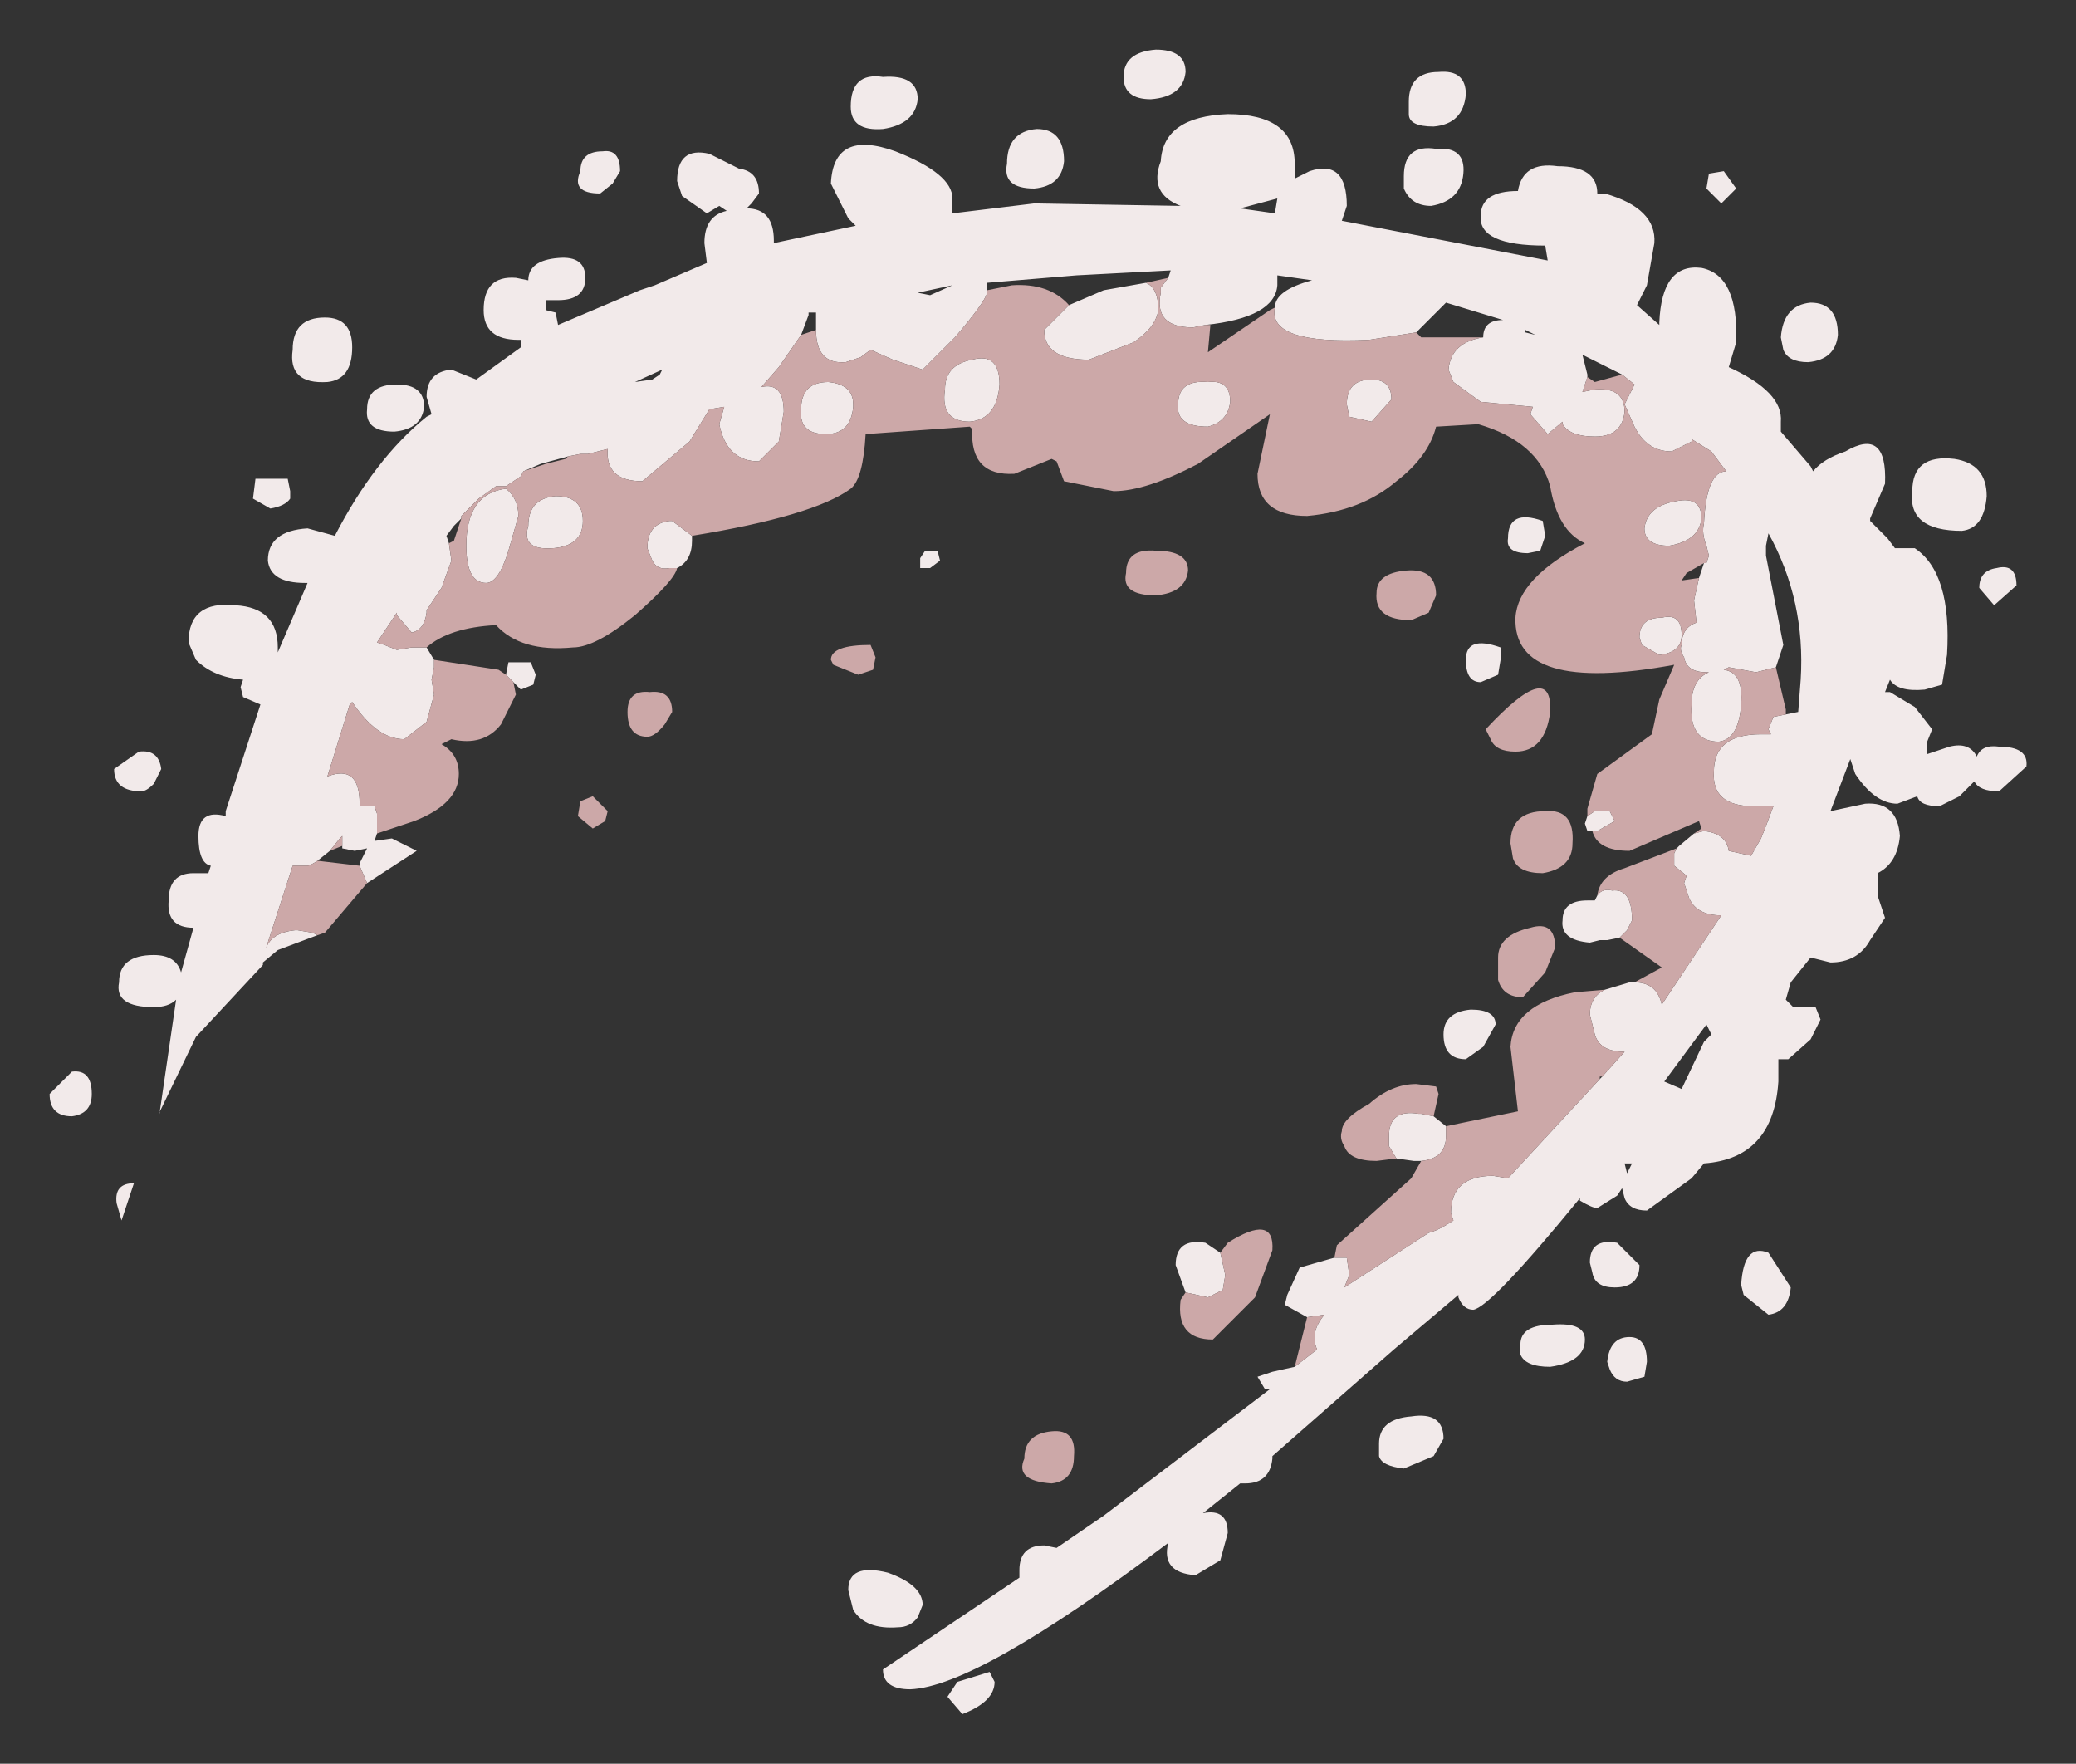 <?xml version="1.0" encoding="UTF-8" standalone="no"?>
<svg xmlns:xlink="http://www.w3.org/1999/xlink" height="35.55px" width="41.85px" xmlns="http://www.w3.org/2000/svg">
  <rect width="100%" height="100%" fill="#333333" stroke="none"/>
  <g transform="matrix(1.0, 0.0, 0.0, 1.0, 24.15, 27.45)">
    <path d="M5.4 -25.55 Q5.35 -24.95 4.75 -24.9 4.25 -24.9 4.25 -25.15 L4.25 -25.4 Q4.25 -26.0 4.85 -26.0 5.4 -26.05 5.4 -25.55 M10.3 -23.95 L10.6 -24.0 10.85 -23.65 10.55 -23.35 10.25 -23.65 10.3 -23.95 M-18.85 -8.0 L-20.2 -6.55 -20.95 -5.0 -20.95 -4.9 -20.6 -7.3 Q-20.75 -7.15 -21.05 -7.15 -21.85 -7.15 -21.75 -7.65 -21.75 -8.2 -21.05 -8.2 -20.6 -8.2 -20.5 -7.85 L-20.25 -8.75 Q-20.8 -8.75 -20.75 -9.3 -20.75 -9.85 -20.25 -9.85 L-19.95 -9.85 -19.9 -10.0 Q-20.15 -10.05 -20.15 -10.6 -20.15 -11.15 -19.6 -11.0 L-19.6 -11.1 -18.9 -13.25 -19.25 -13.4 -19.3 -13.6 -19.25 -13.75 Q-19.85 -13.8 -20.2 -14.15 L-20.35 -14.5 Q-20.35 -15.35 -19.4 -15.25 -18.55 -15.2 -18.55 -14.4 L-18.55 -14.3 -17.95 -15.7 -18.0 -15.7 Q-18.7 -15.7 -18.75 -16.15 -18.75 -16.75 -17.95 -16.8 L-17.4 -16.65 Q-16.6 -18.2 -15.55 -19.05 L-15.45 -19.1 -15.55 -19.45 Q-15.55 -19.95 -15.05 -20.0 L-14.55 -19.8 -13.65 -20.45 -13.65 -20.6 -13.7 -20.6 Q-14.4 -20.6 -14.4 -21.2 -14.4 -21.9 -13.75 -21.85 L-13.5 -21.8 Q-13.5 -22.2 -12.9 -22.25 -12.35 -22.3 -12.35 -21.85 -12.35 -21.4 -12.9 -21.4 L-13.15 -21.4 -13.15 -21.2 -12.95 -21.15 -12.9 -20.9 -11.25 -21.6 -10.95 -21.7 -9.9 -22.15 -9.95 -22.55 Q-9.95 -23.1 -9.5 -23.2 L-9.65 -23.3 -9.9 -23.15 -10.4 -23.5 -10.5 -23.8 Q-10.5 -24.5 -9.85 -24.35 L-9.25 -24.05 Q-8.85 -24.0 -8.85 -23.55 L-9.0 -23.35 -9.1 -23.25 Q-8.55 -23.25 -8.55 -22.6 L-8.55 -22.55 -6.9 -22.9 -7.05 -23.05 -7.4 -23.75 Q-7.35 -24.85 -6.1 -24.4 -4.95 -23.95 -4.95 -23.45 L-4.95 -23.15 -3.3 -23.35 -0.35 -23.3 Q-1.0 -23.55 -0.75 -24.2 -0.7 -25.1 0.6 -25.15 1.95 -25.15 1.95 -24.15 L1.95 -23.85 2.25 -24.0 Q3.0 -24.25 3.0 -23.3 L2.9 -23.0 7.05 -22.2 7.0 -22.5 Q5.65 -22.5 5.7 -23.1 5.7 -23.6 6.45 -23.6 6.55 -24.2 7.25 -24.1 8.05 -24.1 8.05 -23.55 L8.2 -23.55 Q9.25 -23.25 9.2 -22.55 L9.05 -21.7 8.85 -21.3 9.3 -20.9 9.3 -20.95 Q9.35 -22.15 10.15 -22.05 10.9 -21.9 10.85 -20.55 L10.7 -20.05 Q11.8 -19.55 11.75 -18.95 L11.75 -18.75 12.35 -18.05 12.4 -17.95 Q12.6 -18.2 13.05 -18.35 13.9 -18.85 13.85 -17.7 L13.55 -17.0 13.55 -16.95 13.6 -16.9 13.9 -16.6 14.05 -16.4 14.45 -16.4 Q15.2 -15.9 15.1 -14.25 L15.0 -13.65 14.65 -13.55 Q14.1 -13.5 13.95 -13.75 L13.85 -13.5 13.95 -13.5 14.45 -13.2 14.8 -12.75 14.7 -12.5 14.7 -12.25 15.15 -12.4 Q15.55 -12.5 15.7 -12.2 15.8 -12.45 16.15 -12.4 16.75 -12.4 16.7 -12.0 L16.15 -11.5 Q15.75 -11.5 15.65 -11.7 L15.35 -11.4 14.95 -11.2 Q14.55 -11.2 14.5 -11.4 L14.1 -11.25 Q13.65 -11.25 13.25 -11.85 L13.15 -12.15 12.75 -11.1 13.45 -11.25 Q14.1 -11.3 14.15 -10.6 14.1 -10.05 13.7 -9.85 L13.7 -9.4 13.85 -8.95 13.55 -8.5 Q13.3 -8.05 12.75 -8.05 L12.35 -8.15 11.95 -7.65 11.85 -7.3 12.0 -7.15 12.45 -7.15 12.55 -6.9 12.35 -6.5 11.9 -6.1 11.7 -6.1 11.7 -5.65 Q11.6 -4.1 10.2 -4.0 L9.95 -3.7 9.05 -3.05 Q8.7 -3.05 8.6 -3.3 L8.55 -3.5 8.45 -3.35 8.05 -3.1 Q7.95 -3.1 7.7 -3.25 L7.7 -3.3 Q5.9 -1.1 5.55 -1.05 5.35 -1.05 5.25 -1.3 L5.25 -1.35 3.95 -0.25 1.5 1.9 1.5 1.95 Q1.45 2.45 0.95 2.45 L0.85 2.45 0.1 3.05 Q0.6 2.95 0.6 3.45 L0.45 4.0 -0.05 4.3 Q-0.75 4.25 -0.6 3.65 -4.45 6.55 -5.8 6.6 -6.35 6.6 -6.35 6.2 L-3.6 4.35 -3.6 4.2 Q-3.6 3.7 -3.1 3.7 L-2.85 3.75 -1.9 3.1 1.45 0.55 1.35 0.55 1.2 0.3 1.5 0.2 1.95 0.1 2.4 -0.25 Q2.25 -0.6 2.55 -0.95 L2.2 -0.9 1.75 -1.15 1.8 -1.35 2.05 -1.9 2.75 -2.1 3.0 -2.1 3.05 -1.75 2.95 -1.5 4.65 -2.6 Q4.85 -2.65 5.15 -2.85 L5.1 -3.0 Q5.1 -3.75 5.95 -3.75 L6.25 -3.7 8.1 -5.7 8.15 -5.75 8.6 -6.25 Q8.1 -6.25 8.0 -6.6 L7.9 -7.0 Q7.9 -7.35 8.2 -7.5 L8.7 -7.65 8.8 -7.65 Q9.25 -7.65 9.35 -7.2 L10.55 -9.0 Q10.05 -9.0 9.9 -9.35 L9.8 -9.65 9.85 -9.8 9.6 -10.0 9.6 -10.2 9.6 -10.25 9.65 -10.35 9.7 -10.4 10.0 -10.65 10.2 -10.7 Q10.65 -10.65 10.7 -10.3 L11.15 -10.2 11.35 -10.55 11.45 -10.8 11.6 -11.2 11.2 -11.2 Q10.35 -11.2 10.4 -11.9 10.4 -12.65 11.35 -12.65 L11.55 -12.65 11.5 -12.75 11.6 -13.0 11.85 -13.05 12.1 -13.1 12.15 -13.75 Q12.25 -15.35 11.5 -16.7 L11.45 -16.45 11.45 -16.3 11.45 -16.25 11.8 -14.45 11.65 -14.0 11.25 -13.9 10.7 -14.0 10.6 -13.95 Q11.0 -13.9 10.95 -13.25 10.9 -12.55 10.5 -12.5 9.9 -12.5 9.95 -13.25 9.95 -13.75 10.3 -13.9 L10.25 -13.9 Q9.85 -13.9 9.8 -14.2 9.7 -14.35 9.75 -14.45 9.75 -14.8 10.05 -14.9 L10.0 -15.35 10.1 -15.8 10.2 -16.1 10.25 -16.1 10.3 -16.25 10.25 -16.45 Q10.15 -16.7 10.2 -16.9 10.25 -17.95 10.65 -17.95 L10.35 -18.35 9.95 -18.6 9.95 -18.55 9.55 -18.35 Q9.05 -18.35 8.8 -18.85 L8.6 -19.3 8.8 -19.7 8.55 -19.9 7.75 -20.3 7.85 -19.9 7.85 -19.85 7.75 -19.55 8.0 -19.6 Q8.6 -19.65 8.6 -19.15 8.55 -18.65 8.0 -18.65 7.5 -18.65 7.35 -18.9 L7.35 -18.95 7.05 -18.7 6.7 -19.1 6.75 -19.25 5.7 -19.35 5.15 -19.75 5.05 -20.0 Q5.1 -20.55 5.75 -20.65 5.75 -21.0 6.15 -21.0 L5.0 -21.35 4.4 -20.75 3.45 -20.6 Q1.4 -20.5 1.55 -21.25 1.55 -21.6 2.3 -21.8 L1.6 -21.9 1.6 -21.7 Q1.55 -21.05 0.15 -20.9 L-0.1 -20.85 Q-0.9 -20.85 -0.75 -21.55 L-0.75 -21.65 -0.6 -21.85 -0.55 -22.0 -2.45 -21.9 -4.25 -21.75 -4.25 -21.6 -4.25 -21.55 Q-4.3 -21.35 -4.9 -20.65 L-5.55 -20.0 -6.15 -20.2 -6.6 -20.4 -6.8 -20.25 -7.1 -20.15 Q-7.7 -20.1 -7.7 -20.8 L-7.7 -21.05 -7.7 -21.15 -7.85 -21.15 -7.85 -21.1 -8.0 -20.7 -8.45 -20.05 -8.8 -19.65 Q-8.35 -19.75 -8.35 -19.15 L-8.45 -18.55 -8.85 -18.15 Q-9.5 -18.15 -9.65 -18.9 L-9.55 -19.25 -9.85 -19.2 -10.25 -18.55 -11.2 -17.75 Q-11.95 -17.75 -11.9 -18.4 L-12.3 -18.3 -12.45 -18.3 -12.7 -18.25 -13.25 -18.1 -13.6 -17.95 -13.65 -17.85 -13.95 -17.65 -14.15 -17.65 -14.5 -17.4 -14.85 -17.05 -14.85 -17.0 -15.0 -16.85 -15.15 -16.65 -15.1 -16.5 -15.05 -16.15 -15.25 -15.6 -15.55 -15.15 -15.55 -15.1 Q-15.6 -14.75 -15.85 -14.7 L-16.15 -15.05 -16.15 -15.1 -16.55 -14.5 -16.4 -14.45 -16.15 -14.35 -15.85 -14.4 -15.55 -14.4 -15.4 -14.15 -15.4 -14.0 -15.45 -13.75 -15.4 -13.45 -15.55 -12.9 -16.0 -12.55 Q-16.55 -12.55 -17.05 -13.3 L-17.1 -13.25 -17.55 -11.8 Q-16.9 -12.05 -16.9 -11.25 L-16.9 -11.2 -16.6 -11.2 -16.55 -11.05 -16.55 -10.65 -16.6 -10.5 -16.25 -10.55 -15.75 -10.3 -16.75 -9.65 -16.9 -10.0 -16.9 -10.05 -16.75 -10.35 -17.0 -10.3 -17.25 -10.35 -17.25 -10.4 -17.25 -10.6 -17.3 -10.55 -17.5 -10.3 -17.75 -10.1 Q-17.9 -10.0 -17.95 -10.0 L-18.0 -10.0 -18.25 -10.0 -18.8 -8.3 Q-18.7 -8.65 -18.2 -8.7 L-18.15 -8.7 -17.85 -8.65 -17.75 -8.6 -18.55 -8.3 -18.85 -8.05 -18.85 -8.15 -18.85 -8.0 M4.5 -4.05 L4.35 -4.05 4.0 -4.1 3.85 -4.35 3.85 -4.55 Q3.85 -5.1 4.45 -5.0 L4.5 -5.0 4.75 -4.95 5.0 -4.75 5.0 -4.55 Q5.0 -4.1 4.5 -4.05 M8.5 -8.55 L8.25 -8.5 8.1 -8.5 7.9 -8.45 Q7.3 -8.5 7.35 -8.9 7.35 -9.3 7.85 -9.3 L8.0 -9.3 8.05 -9.4 Q8.15 -9.55 8.35 -9.5 8.75 -9.55 8.75 -8.9 L8.65 -8.7 8.5 -8.55 M7.95 -10.7 L7.85 -10.7 7.8 -10.85 7.85 -11.0 8.0 -11.1 8.3 -11.1 8.4 -10.9 8.05 -10.7 7.95 -10.7 M-10.2 -16.65 L-10.2 -16.55 Q-10.2 -16.15 -10.5 -16.0 L-10.6 -16.0 -10.65 -16.0 Q-10.9 -15.95 -11.0 -16.15 L-11.1 -16.4 Q-11.1 -16.9 -10.65 -16.95 L-10.6 -16.95 -10.2 -16.65 M-13.95 -13.85 L-13.9 -14.1 -13.45 -14.1 -13.35 -13.85 -13.4 -13.65 -13.65 -13.55 -13.8 -13.7 -13.95 -13.85 M11.8 -20.4 L11.75 -20.65 Q11.8 -21.3 12.35 -21.35 12.9 -21.35 12.9 -20.7 12.85 -20.2 12.3 -20.15 11.9 -20.15 11.8 -20.4 M-1.05 -21.75 Q-0.8 -21.65 -0.8 -21.2 -0.85 -20.85 -1.3 -20.55 L-2.2 -20.2 Q-3.1 -20.2 -3.1 -20.8 L-2.6 -21.3 -1.9 -21.6 -1.05 -21.75 M16.05 -15.25 L15.75 -15.6 Q15.75 -15.95 16.1 -16.0 16.5 -16.1 16.5 -15.65 L16.05 -15.25 M15.4 -16.75 Q14.3 -16.75 14.4 -17.55 14.4 -18.3 15.25 -18.2 15.9 -18.1 15.9 -17.45 15.85 -16.8 15.4 -16.75 M6.8 -20.7 L6.6 -20.8 6.6 -20.75 6.8 -20.7 M4.15 -23.9 Q4.15 -24.55 4.8 -24.45 5.4 -24.5 5.35 -23.95 5.3 -23.4 4.7 -23.3 4.3 -23.3 4.15 -23.65 L4.15 -23.9 M1.55 -23.15 L1.6 -23.45 0.85 -23.25 1.55 -23.15 M0.2 -18.85 Q-0.45 -18.85 -0.4 -19.3 -0.4 -19.8 0.2 -19.75 0.65 -19.8 0.65 -19.35 0.6 -18.95 0.2 -18.85 M3.9 -19.4 L3.5 -18.95 3.05 -19.05 3.0 -19.3 Q3.0 -19.8 3.5 -19.8 3.9 -19.8 3.9 -19.4 M9.0 -16.8 Q9.05 -17.25 9.65 -17.35 10.15 -17.45 10.15 -17.0 10.1 -16.55 9.5 -16.45 9.0 -16.45 9.0 -16.8 M6.95 -16.95 L7.0 -16.65 6.9 -16.35 6.65 -16.3 Q6.2 -16.3 6.25 -16.6 6.25 -17.2 6.95 -16.95 M5.4 -14.15 Q5.4 -14.65 6.1 -14.4 L6.1 -14.15 6.05 -13.85 5.7 -13.7 Q5.4 -13.7 5.4 -14.15 M9.75 -14.65 Q9.75 -14.3 9.3 -14.25 L8.95 -14.45 8.9 -14.6 Q8.9 -15.0 9.35 -15.0 9.75 -15.1 9.75 -14.65 M5.75 -6.35 L5.4 -6.1 Q4.95 -6.1 4.95 -6.6 4.95 -7.05 5.5 -7.1 6.0 -7.1 6.0 -6.8 L5.75 -6.35 M0.45 -2.2 L0.55 -1.75 0.5 -1.45 0.2 -1.3 -0.25 -1.4 -0.45 -1.95 Q-0.45 -2.5 0.15 -2.4 L0.45 -2.2 M9.75 -5.5 L10.2 -6.45 10.35 -6.6 10.25 -6.8 9.4 -5.65 9.75 -5.5 M8.6 -4.0 L8.65 -3.8 8.75 -4.0 8.7 -4.0 8.6 -4.0 M7.15 -0.75 Q7.8 -0.8 7.8 -0.45 7.8 0.0 7.1 0.1 6.6 0.1 6.5 -0.15 L6.5 -0.35 Q6.5 -0.75 7.15 -0.75 M7.95 -1.8 L7.9 -2.0 Q7.9 -2.5 8.45 -2.4 L8.9 -1.95 Q8.9 -1.5 8.4 -1.5 8.0 -1.5 7.95 -1.8 M11.95 -1.5 Q11.9 -1.0 11.5 -0.95 L11.0 -1.35 10.95 -1.55 Q11.0 -2.4 11.5 -2.2 L11.95 -1.5 M8.25 0.0 Q8.3 -0.5 8.7 -0.5 9.05 -0.5 9.05 0.0 L9.0 0.3 8.65 0.4 Q8.4 0.4 8.3 0.15 L8.25 0.0 M4.15 2.15 Q3.7 2.1 3.65 1.9 L3.65 1.65 Q3.65 1.15 4.3 1.1 4.95 1.0 4.95 1.55 L4.75 1.9 4.15 2.15 M-7.0 -25.3 Q-7.0 -26.0 -6.35 -25.9 -5.65 -25.95 -5.65 -25.45 -5.7 -24.95 -6.35 -24.85 -7.0 -24.8 -7.0 -25.3 M-0.85 -26.45 Q-0.25 -26.45 -0.25 -26.0 -0.3 -25.5 -0.95 -25.45 -1.5 -25.45 -1.5 -25.9 -1.5 -26.4 -0.85 -26.45 M-21.35 -12.3 Q-20.95 -12.35 -20.9 -11.95 L-21.05 -11.65 Q-21.2 -11.5 -21.3 -11.5 -21.85 -11.5 -21.85 -11.95 L-21.35 -12.3 M-21.45 -3.6 L-21.7 -2.85 -21.8 -3.2 Q-21.85 -3.6 -21.45 -3.6 M-22.7 -4.95 Q-23.15 -4.95 -23.15 -5.4 L-22.7 -5.85 Q-22.3 -5.9 -22.3 -5.4 -22.3 -5.0 -22.7 -4.95 M-3.85 -24.15 Q-3.85 -24.8 -3.25 -24.85 -2.7 -24.85 -2.7 -24.2 -2.75 -23.7 -3.3 -23.65 -3.95 -23.65 -3.85 -24.15 M-4.0 -19.7 Q-4.05 -19.0 -4.6 -18.95 -5.2 -18.95 -5.1 -19.6 -5.1 -20.1 -4.55 -20.2 -4.0 -20.35 -4.0 -19.7 M-6.95 -19.3 L-6.95 -19.25 Q-7.0 -18.7 -7.5 -18.7 -8.05 -18.7 -8.0 -19.2 -8.0 -19.75 -7.45 -19.75 -6.95 -19.7 -6.95 -19.3 M-5.4 -21.5 L-4.95 -21.7 -5.65 -21.55 -5.4 -21.5 M-5.6 -16.2 L-5.5 -16.35 -5.25 -16.35 -5.2 -16.15 -5.4 -16.0 -5.6 -16.0 -5.6 -16.2 M-12.0 -24.4 Q-11.65 -24.45 -11.65 -24.0 L-11.8 -23.75 -12.05 -23.55 Q-12.65 -23.55 -12.45 -24.0 -12.45 -24.4 -12.0 -24.4 M-11.0 -19.8 L-10.85 -19.9 -10.8 -20.0 -11.35 -19.75 -11.0 -19.8 M-16.15 -19.7 Q-15.6 -19.7 -15.6 -19.25 -15.65 -18.8 -16.2 -18.75 -16.8 -18.75 -16.75 -19.2 -16.75 -19.7 -16.15 -19.7 M-17.05 -20.45 Q-17.05 -19.8 -17.55 -19.75 -18.35 -19.7 -18.25 -20.4 -18.25 -21.05 -17.6 -21.05 -17.05 -21.05 -17.05 -20.45 M-18.7 -17.2 L-19.05 -17.4 -19.0 -17.8 -18.35 -17.8 -18.3 -17.55 -18.3 -17.4 Q-18.4 -17.25 -18.7 -17.2 M-14.75 -16.45 Q-14.75 -17.5 -13.95 -17.6 -13.7 -17.4 -13.7 -17.05 L-13.9 -16.35 Q-14.1 -15.7 -14.35 -15.7 -14.75 -15.7 -14.75 -16.45 M-13.5 -16.85 Q-13.5 -17.4 -12.95 -17.45 -12.4 -17.45 -12.4 -16.95 -12.4 -16.45 -13.0 -16.4 -13.65 -16.35 -13.5 -16.85 M-5.55 4.9 L-5.65 5.15 Q-5.8 5.35 -6.05 5.35 -6.7 5.4 -6.95 5.0 L-7.05 4.6 Q-7.05 4.05 -6.25 4.25 -5.55 4.5 -5.55 4.9 M-4.1 6.45 Q-4.1 6.85 -4.75 7.1 L-5.05 6.75 -4.85 6.45 -4.2 6.25 -4.1 6.45" fill="#f2eaea" fill-rule="evenodd" stroke="none"/>
    <path d="M1.95 0.1 L2.2 -0.9 2.55 -0.95 Q2.25 -0.6 2.4 -0.25 L1.95 0.1 M2.75 -2.1 L2.8 -2.35 4.3 -3.7 4.5 -4.05 Q5.0 -4.1 5.0 -4.55 L5.0 -4.75 6.45 -5.05 6.3 -6.35 Q6.35 -7.2 7.6 -7.45 L8.2 -7.5 Q7.9 -7.35 7.9 -7.0 L8.0 -6.6 Q8.1 -6.25 8.6 -6.25 L8.15 -5.75 8.1 -5.75 8.1 -5.7 6.25 -3.7 5.95 -3.75 Q5.1 -3.75 5.1 -3.0 L5.15 -2.85 Q4.85 -2.65 4.65 -2.6 L2.95 -1.5 3.05 -1.75 3.0 -2.1 2.75 -2.1 M4.0 -4.1 L3.6 -4.05 Q3.05 -4.05 2.95 -4.35 2.85 -4.5 2.9 -4.65 2.9 -4.9 3.45 -5.2 3.9 -5.6 4.4 -5.6 L4.8 -5.55 4.85 -5.4 4.75 -4.95 4.5 -5.0 4.45 -5.0 Q3.85 -5.1 3.85 -4.55 L3.85 -4.35 4.0 -4.1 M8.8 -7.65 L9.35 -7.95 8.5 -8.55 8.65 -8.7 8.75 -8.9 Q8.75 -9.55 8.35 -9.5 8.15 -9.55 8.05 -9.4 8.1 -9.8 8.6 -9.95 L9.65 -10.35 9.6 -10.25 9.6 -10.2 9.6 -10.0 9.85 -9.8 9.8 -9.65 9.9 -9.35 Q10.05 -9.0 10.55 -9.0 L9.35 -7.2 Q9.25 -7.65 8.8 -7.65 M10.0 -10.65 L10.15 -10.75 10.1 -10.9 8.7 -10.3 Q8.05 -10.3 7.95 -10.7 L8.05 -10.7 8.4 -10.9 8.3 -11.1 8.0 -11.1 7.85 -11.0 7.85 -11.15 8.05 -11.85 9.15 -12.65 9.3 -13.35 9.6 -14.05 Q6.35 -13.45 6.4 -15.0 6.45 -15.8 7.8 -16.5 7.25 -16.75 7.1 -17.65 6.85 -18.55 5.65 -18.9 L4.8 -18.85 Q4.65 -18.25 4.0 -17.75 3.3 -17.15 2.2 -17.05 1.2 -17.05 1.2 -17.9 L1.45 -19.1 0.0 -18.1 Q-1.05 -17.55 -1.7 -17.55 L-2.7 -17.75 -2.85 -18.15 -2.95 -18.2 -3.7 -17.9 Q-4.6 -17.85 -4.55 -18.8 L-4.6 -18.85 -6.7 -18.7 Q-6.75 -17.8 -7.0 -17.6 -7.75 -17.05 -10.2 -16.65 L-10.6 -16.95 -10.65 -16.95 Q-11.1 -16.9 -11.1 -16.4 L-11.0 -16.15 Q-10.9 -15.95 -10.65 -16.0 L-10.6 -16.0 -10.5 -16.0 Q-10.55 -15.75 -11.35 -15.05 -12.15 -14.4 -12.6 -14.4 -13.65 -14.3 -14.15 -14.85 -15.1 -14.8 -15.55 -14.4 L-15.85 -14.4 -16.15 -14.35 -16.4 -14.45 -16.55 -14.5 -16.15 -15.1 -16.15 -15.05 -15.85 -14.7 Q-15.6 -14.75 -15.55 -15.1 L-15.55 -15.15 -15.25 -15.6 -15.05 -16.15 -15.1 -16.5 -15.0 -16.55 -14.85 -17.0 -14.85 -17.05 -14.5 -17.4 -14.15 -17.65 -13.95 -17.65 -13.65 -17.85 -13.6 -17.95 -13.15 -18.1 -12.75 -18.2 -12.7 -18.25 -12.45 -18.3 -12.3 -18.3 -11.9 -18.4 Q-11.95 -17.75 -11.2 -17.75 L-10.25 -18.55 -9.85 -19.2 -9.55 -19.25 -9.65 -18.9 Q-9.5 -18.15 -8.85 -18.15 L-8.45 -18.55 -8.35 -19.15 Q-8.35 -19.75 -8.8 -19.65 L-8.45 -20.05 -8.0 -20.7 -7.7 -20.8 Q-7.7 -20.1 -7.1 -20.15 L-6.8 -20.25 -6.6 -20.4 -6.15 -20.2 -5.55 -20.0 -4.9 -20.65 Q-4.3 -21.35 -4.25 -21.55 L-4.25 -21.6 -3.75 -21.7 Q-3.0 -21.75 -2.6 -21.3 L-3.1 -20.8 Q-3.1 -20.2 -2.2 -20.2 L-1.3 -20.55 Q-0.85 -20.85 -0.8 -21.2 -0.8 -21.65 -1.05 -21.75 L-0.6 -21.85 -0.75 -21.65 -0.75 -21.55 Q-0.9 -20.85 -0.1 -20.85 L0.15 -20.9 0.25 -20.9 0.2 -20.35 1.45 -21.2 1.55 -21.25 Q1.4 -20.5 3.45 -20.6 L4.4 -20.75 4.5 -20.65 5.75 -20.65 Q5.1 -20.55 5.05 -20.0 L5.15 -19.75 5.7 -19.35 6.75 -19.25 6.7 -19.1 7.05 -18.7 7.35 -18.95 7.35 -18.9 Q7.5 -18.65 8.0 -18.65 8.55 -18.65 8.6 -19.15 8.6 -19.65 8.0 -19.6 L7.75 -19.55 7.85 -19.85 8.0 -19.75 8.55 -19.9 8.8 -19.7 8.6 -19.3 8.8 -18.85 Q9.05 -18.35 9.55 -18.35 L9.95 -18.55 9.95 -18.6 10.35 -18.35 10.65 -17.95 Q10.25 -17.95 10.2 -16.9 10.15 -16.7 10.25 -16.45 L10.3 -16.25 10.25 -16.1 10.2 -16.1 9.85 -15.9 9.75 -15.75 10.1 -15.8 10.0 -15.35 10.05 -14.9 Q9.75 -14.8 9.75 -14.45 9.7 -14.35 9.8 -14.2 9.85 -13.9 10.25 -13.9 L10.3 -13.9 Q9.95 -13.75 9.95 -13.25 9.9 -12.5 10.5 -12.5 10.9 -12.55 10.95 -13.25 11.0 -13.9 10.6 -13.95 L10.7 -14.0 11.25 -13.9 11.65 -14.0 11.85 -13.15 11.85 -13.05 11.6 -13.0 11.5 -12.75 11.55 -12.65 11.35 -12.65 Q10.4 -12.65 10.4 -11.9 10.35 -11.2 11.2 -11.2 L11.6 -11.2 11.45 -10.8 11.35 -10.55 11.15 -10.2 10.7 -10.3 Q10.65 -10.65 10.2 -10.7 L10.0 -10.65 M-15.4 -14.15 L-14.1 -13.95 -13.95 -13.85 -13.8 -13.7 -13.75 -13.45 -14.05 -12.85 Q-14.4 -12.4 -15.05 -12.55 L-15.25 -12.45 Q-14.9 -12.25 -14.9 -11.85 -14.9 -11.25 -15.8 -10.9 L-16.55 -10.65 -16.55 -11.05 -16.6 -11.2 -16.9 -11.2 -16.9 -11.25 Q-16.9 -12.05 -17.55 -11.8 L-17.1 -13.25 -17.05 -13.3 Q-16.55 -12.55 -16.0 -12.55 L-15.55 -12.9 -15.4 -13.45 -15.45 -13.75 -15.4 -14.0 -15.4 -14.15 M-16.75 -9.65 L-17.6 -8.65 -17.75 -8.6 -17.85 -8.65 -18.15 -8.7 -18.2 -8.7 Q-18.7 -8.65 -18.8 -8.3 L-18.25 -10.0 -18.0 -10.0 -17.95 -10.0 Q-17.9 -10.0 -17.75 -10.1 L-16.9 -10.0 -16.75 -9.65 M-18.85 -8.05 L-18.85 -8.0 -18.85 -8.15 -18.85 -8.05 M3.9 -19.4 Q3.9 -19.8 3.5 -19.8 3.0 -19.8 3.0 -19.3 L3.05 -19.05 3.5 -18.95 3.9 -19.4 M0.2 -18.85 Q0.6 -18.95 0.65 -19.35 0.65 -19.8 0.2 -19.75 -0.4 -19.8 -0.4 -19.3 -0.45 -18.85 0.2 -18.85 M4.8 -15.45 L4.65 -15.1 4.3 -14.95 Q3.55 -14.95 3.6 -15.5 3.6 -15.9 4.2 -15.95 4.8 -16.0 4.8 -15.45 M9.0 -16.8 Q9.0 -16.45 9.5 -16.45 10.1 -16.55 10.15 -17.0 10.15 -17.45 9.65 -17.35 9.05 -17.25 9.0 -16.8 M7.1 -13.1 Q7.0 -12.3 6.4 -12.3 6.0 -12.3 5.9 -12.55 L5.8 -12.75 Q7.15 -14.2 7.1 -13.1 M9.75 -14.65 Q9.75 -15.1 9.35 -15.0 8.9 -15.0 8.9 -14.6 L8.95 -14.45 9.3 -14.25 Q9.75 -14.3 9.75 -14.65 M7.0 -11.1 Q7.6 -11.15 7.55 -10.45 7.55 -9.95 6.95 -9.85 6.45 -9.85 6.35 -10.15 L6.3 -10.45 Q6.3 -11.1 7.0 -11.1 M7.2 -8.35 L7.0 -7.85 6.55 -7.35 Q6.15 -7.35 6.05 -7.7 L6.05 -8.15 Q6.05 -8.6 6.7 -8.75 7.2 -8.9 7.2 -8.35 M0.45 -2.2 L0.6 -2.4 Q1.55 -3.0 1.5 -2.25 L1.15 -1.3 0.3 -0.45 Q-0.45 -0.45 -0.35 -1.25 L-0.25 -1.4 0.2 -1.3 0.5 -1.45 0.55 -1.75 0.45 -2.2 M-4.0 -19.7 Q-4.0 -20.35 -4.55 -20.2 -5.1 -20.1 -5.1 -19.6 -5.2 -18.95 -4.6 -18.95 -4.05 -19.0 -4.0 -19.7 M-6.95 -19.3 Q-6.95 -19.7 -7.45 -19.75 -8.0 -19.75 -8.0 -19.2 -8.05 -18.7 -7.5 -18.7 -7.0 -18.7 -6.95 -19.25 L-6.95 -19.3 M-7.35 -14.05 L-7.4 -14.15 Q-7.4 -14.45 -6.6 -14.45 L-6.5 -14.2 -6.55 -13.95 -6.85 -13.85 -7.35 -14.05 M-0.85 -15.45 Q-1.55 -15.45 -1.45 -15.9 -1.45 -16.4 -0.85 -16.35 -0.2 -16.35 -0.2 -15.95 -0.25 -15.5 -0.85 -15.45 M-14.75 -16.45 Q-14.75 -15.7 -14.35 -15.7 -14.1 -15.7 -13.9 -16.35 L-13.7 -17.05 Q-13.7 -17.4 -13.95 -17.6 -14.75 -17.5 -14.75 -16.45 M-13.5 -16.85 Q-13.65 -16.35 -13.0 -16.4 -12.4 -16.45 -12.4 -16.95 -12.4 -17.45 -12.95 -17.45 -13.5 -17.4 -13.5 -16.85 M-11.05 -13.5 Q-10.6 -13.55 -10.6 -13.1 L-10.75 -12.85 Q-10.95 -12.6 -11.1 -12.6 -11.5 -12.6 -11.5 -13.1 -11.5 -13.55 -11.05 -13.5 M-12.5 -11.0 L-12.45 -11.3 -12.2 -11.4 -11.9 -11.1 -11.95 -10.9 -12.2 -10.75 -12.5 -11.0 M-17.25 -10.4 L-17.5 -10.3 -17.3 -10.55 -17.25 -10.6 -17.25 -10.4 M-3.5 1.95 Q-3.5 1.45 -2.95 1.4 -2.45 1.35 -2.5 1.9 -2.5 2.4 -2.95 2.45 -3.7 2.4 -3.5 1.95" fill="#cca8a8" fill-rule="evenodd" stroke="none"/>
  </g>
</svg>